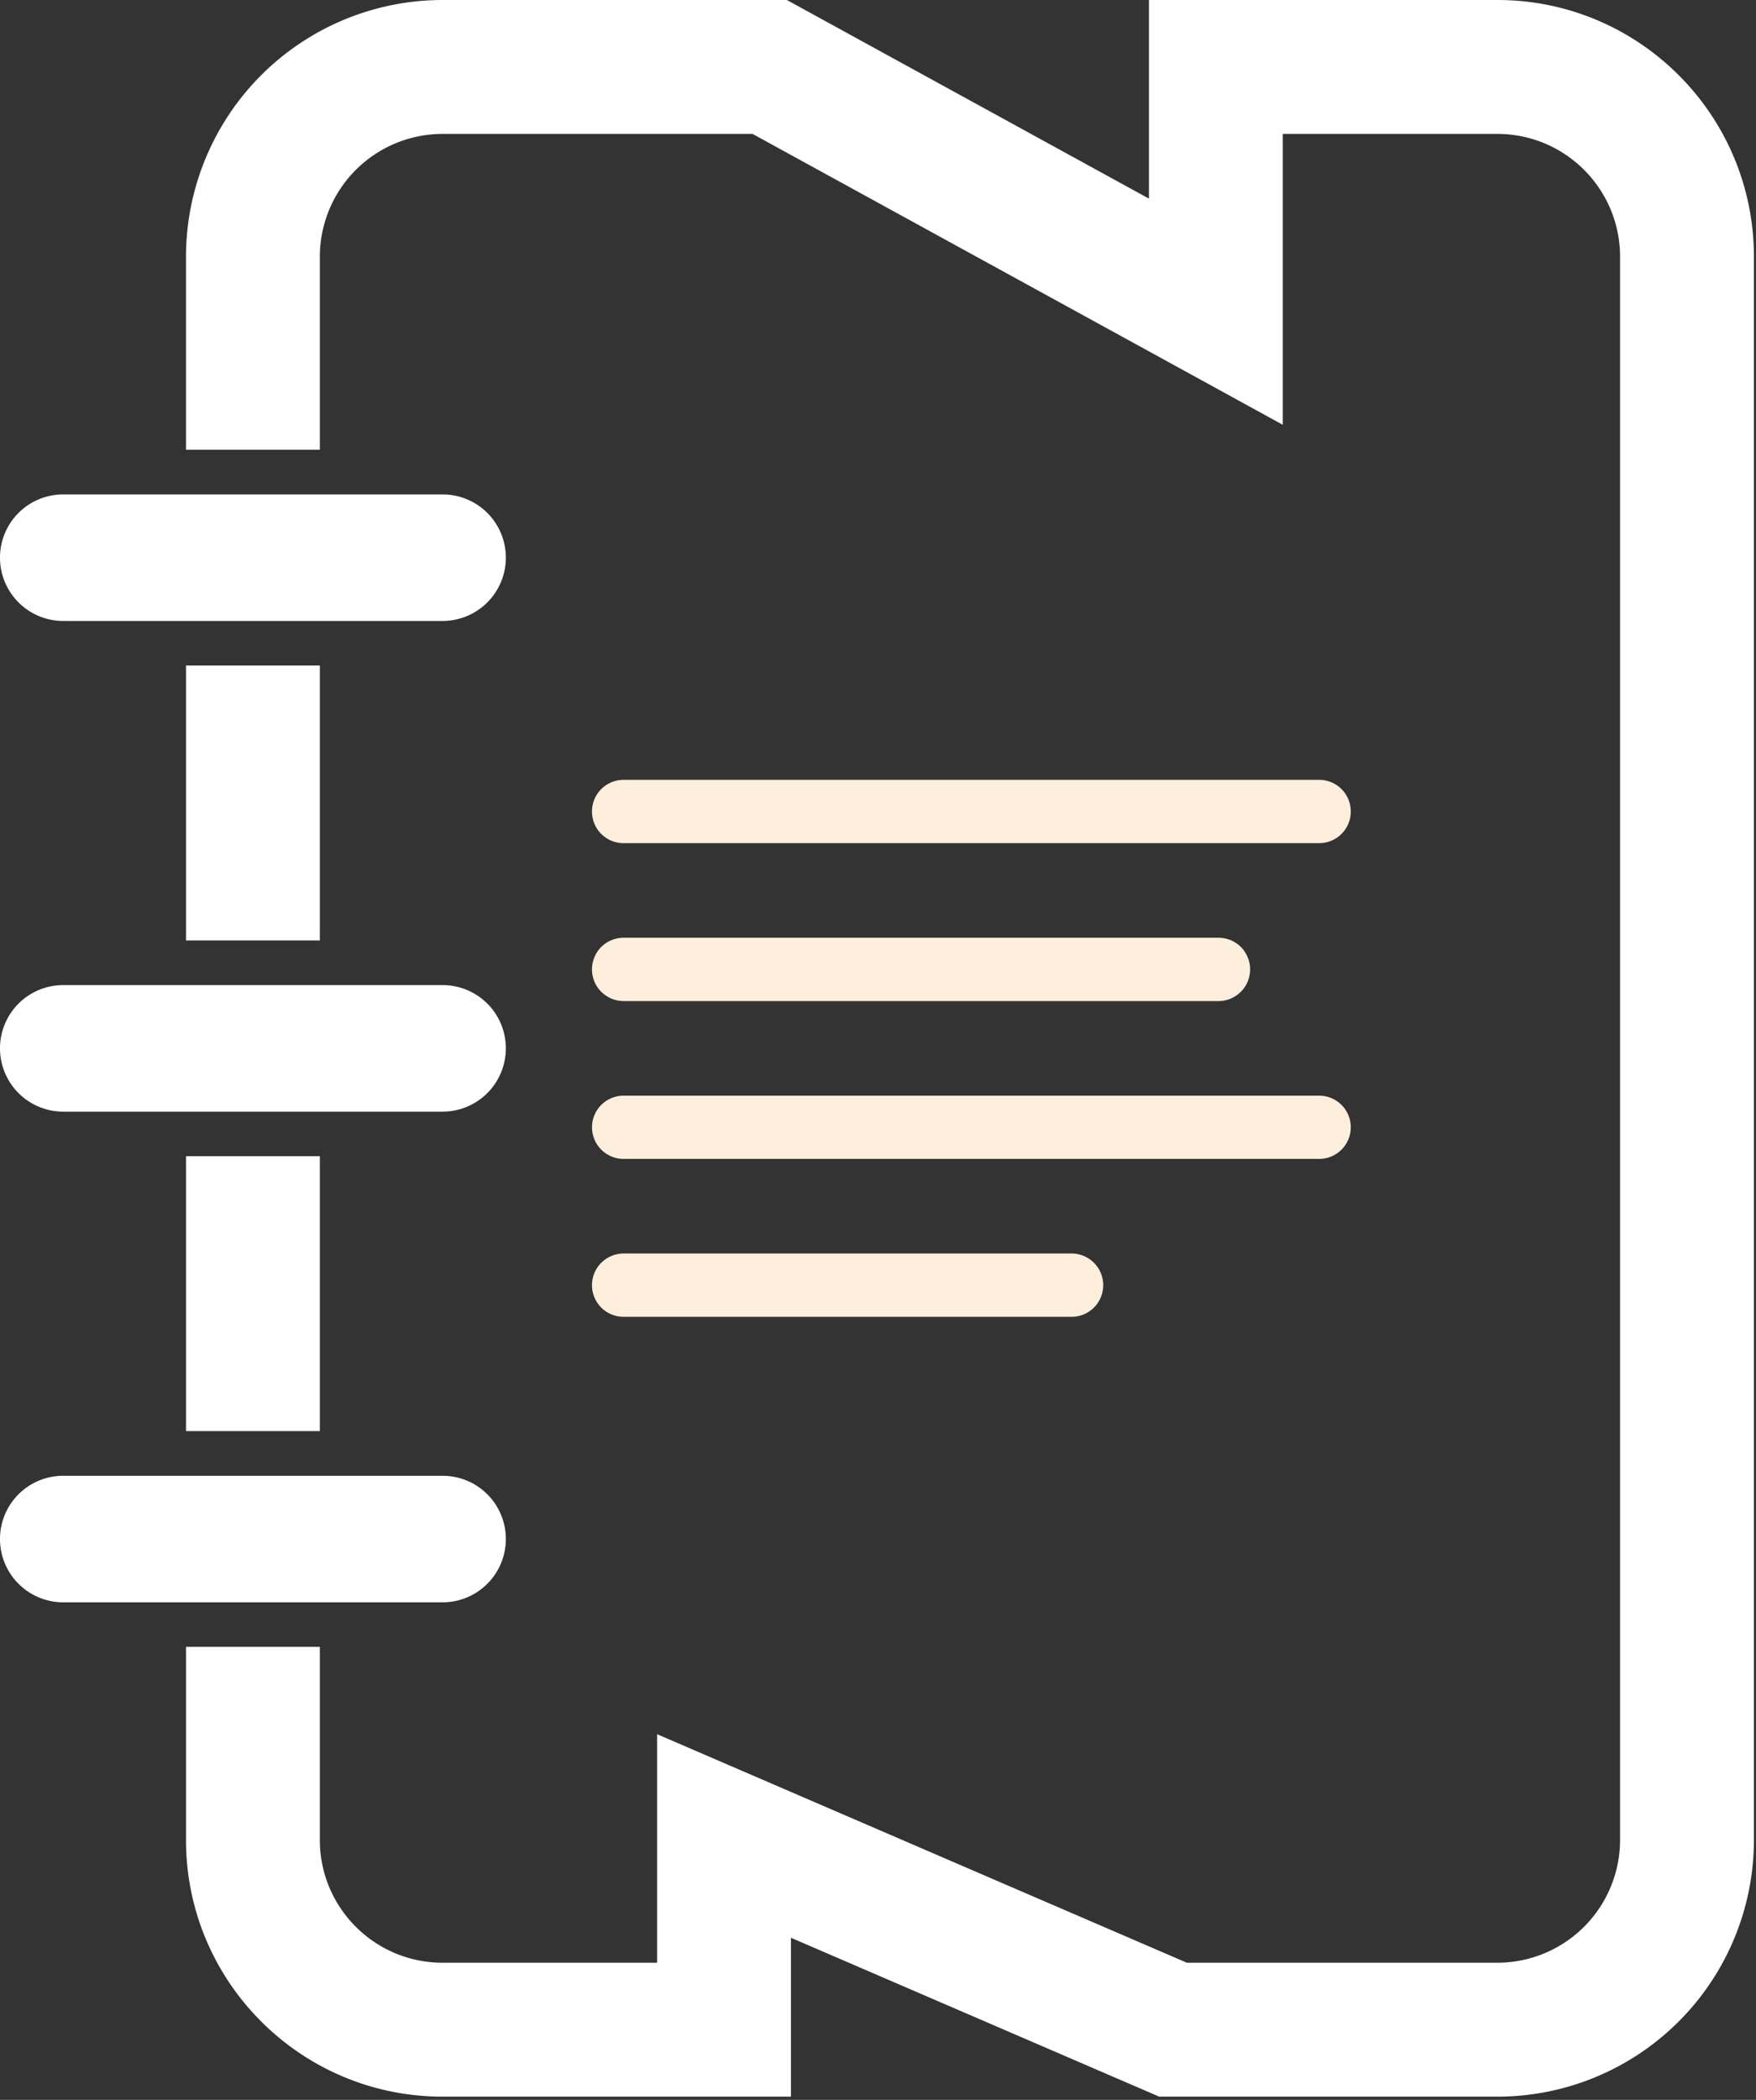 <svg
      xmlns="http://www.w3.org/2000/svg"
      fillRule="evenodd"
      strokeLinejoin="round"
      strokeMiterlimit="2"
      clipRule="evenodd"
      viewBox="0 0 164 196"
    >
      <rect x="0" y="0" width="164" height="196" fill="#333333" stroke="none"/>
      <path
        fill="#FFF"
        d="M531.516 1253.76v-18.01c0-6.36 2.525-12.45 7.02-16.95a23.984 23.984 0 0116.947-7.02h32.151l33.816 18.54v-18.54h32.534c13.236 0 23.966 10.73 23.966 23.97v147.77c0 6.35-2.525 12.45-7.019 16.94a23.946 23.946 0 01-16.947 7.02H622.41l-34.394-14.83v14.83h-32.533c-13.237 0-23.967-10.73-23.967-23.96v-18.02h12.5v18.02c0 6.33 5.134 11.46 11.467 11.46h20.033v-21.33l49.474 21.33h28.994a11.469 11.469 0 0011.466-11.46v-147.77c0-6.34-5.133-11.47-11.466-11.47H633.95v27.15l-49.518-27.15h-28.949a11.469 11.469 0 00-11.467 11.47v18.01h-12.5zm-11.468 95.77h35.436a5.9 5.9 0 015.904 5.9 5.91 5.91 0 01-5.904 5.91h-35.436a5.91 5.91 0 01-5.904-5.91 5.9 5.9 0 015.904-5.9zm23.968-29.83v25.66h-12.5v-25.66h12.5zm11.468-4.16h-35.436a5.91 5.91 0 01-5.904-5.91 5.9 5.9 0 015.904-5.9h35.436a5.9 5.9 0 015.904 5.9 5.91 5.91 0 01-5.904 5.91zm-11.468-41.64v25.66h-12.5v-25.66h12.5zm11.468-4.16h-35.436a5.91 5.91 0 01-5.904-5.91 5.9 5.9 0 015.904-5.9h35.436a5.9 5.9 0 015.904 5.9 5.91 5.91 0 01-5.904 5.91z"
        transform="translate(-758.025 -1211.78) translate(243.88)"
      ></path>
      <path
        fill="#FEEFDD"
        d="M617.178 1331.74c0-.79-.311-1.54-.865-2.09a2.97 2.97 0 00-2.087-.87h-41.841a2.97 2.97 0 00-2.087.87c-.554.55-.865 1.3-.865 2.09 0 .78.311 1.53.865 2.09a2.96 2.96 0 002.087.86h41.841a2.96 2.96 0 002.087-.86c.554-.56.865-1.31.865-2.09zm23.121-14.74a2.95 2.95 0 00-2.952-2.95h-64.962a2.95 2.95 0 100 5.9h64.962a2.95 2.95 0 002.952-2.95zm-9.401-14.74c0-.78-.311-1.53-.864-2.09a2.965 2.965 0 00-2.088-.86h-55.561a2.96 2.96 0 00-2.087.86 2.973 2.973 0 00-.865 2.09c0 .79.311 1.54.865 2.09a2.97 2.97 0 002.087.87h55.561c.783 0 1.534-.32 2.088-.87.553-.55.864-1.3.864-2.09zm9.401-14.73c0-1.64-1.321-2.96-2.952-2.96h-64.962a2.953 2.953 0 00-2.952 2.96 2.95 2.95 0 002.952 2.95h64.962a2.95 2.95 0 002.952-2.95z"
        transform="translate(-758.025 -1211.78) translate(243.88)"
      ></path>
</svg>